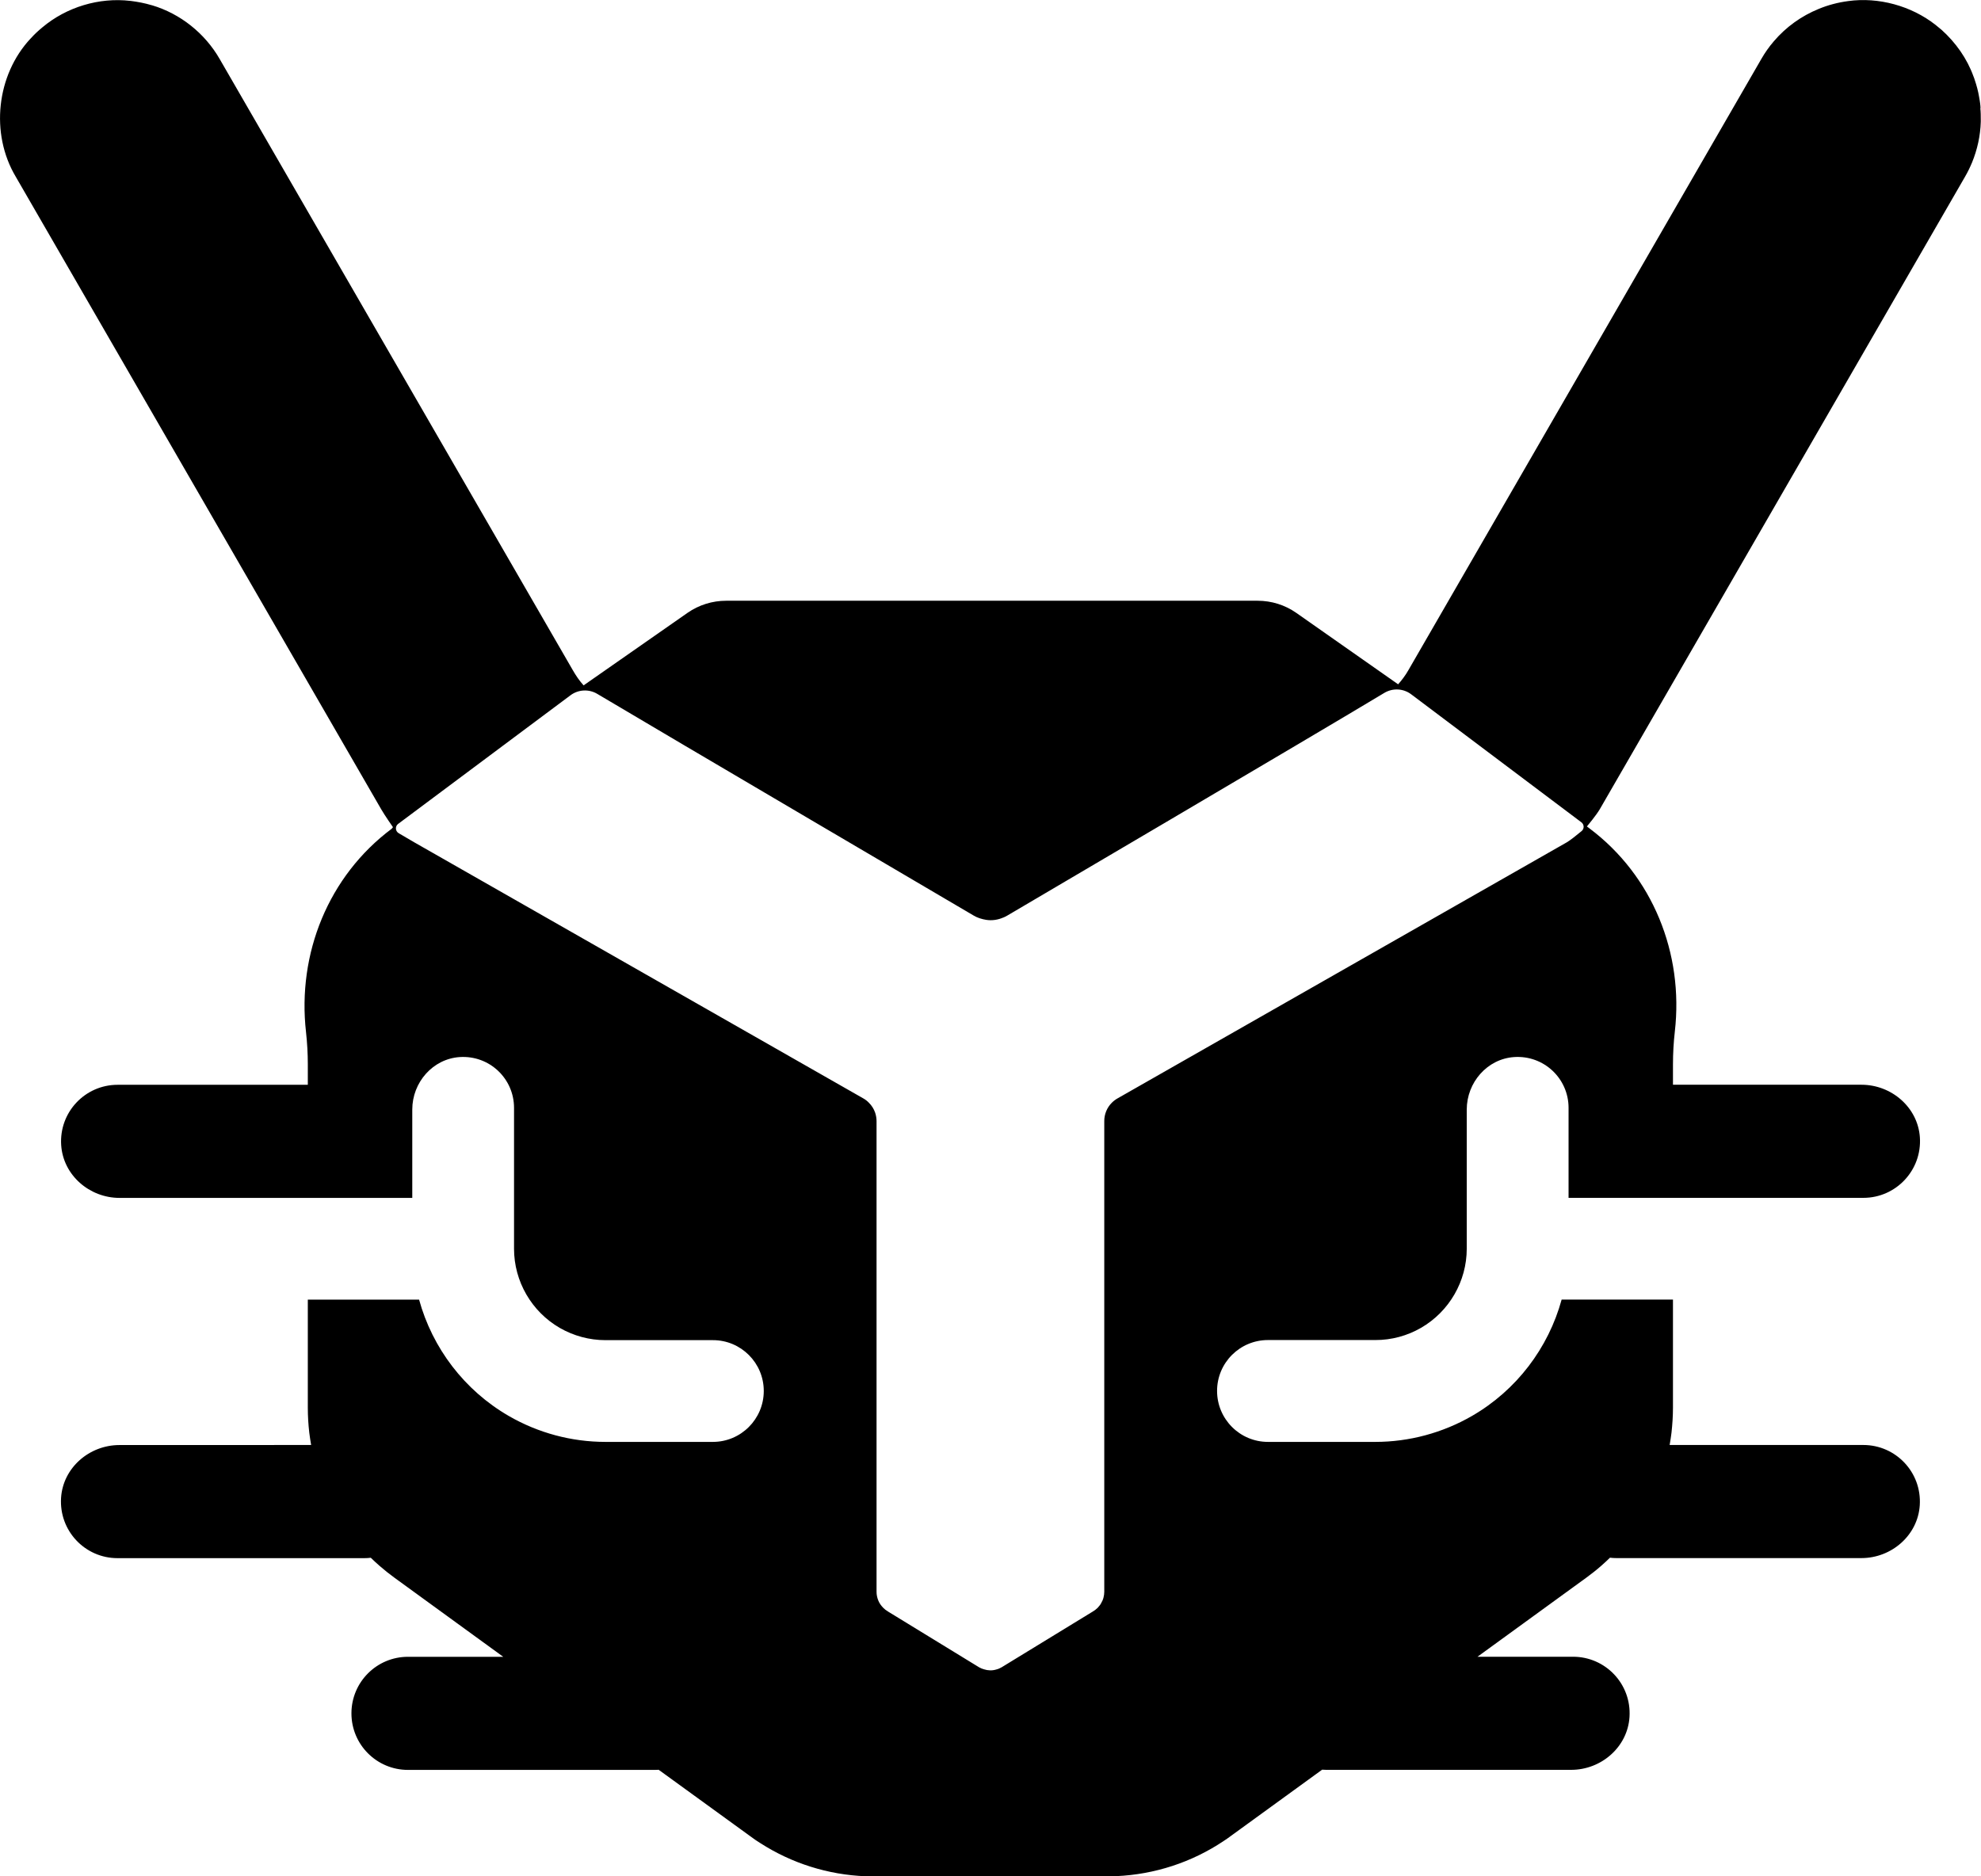 <?xml version="1.0" encoding="UTF-8"?>
<svg id="Layer_2" data-name="Layer 2" xmlns="http://www.w3.org/2000/svg" viewBox="0 0 351.97 333.45">
  <defs>
    <style>
      .cls-1 {
        stroke-width: 0px;
      }
    </style>
  </defs>
  <g id="Layer_1-2" data-name="Layer 1">
    <path class="cls-1" d="M351.89,19.22c0-.29-.05-.6-.08-.89-.05-.34-.09-.67-.16-1,0-.02,0-.04-.01-.06-.17-1.04-.44-2.06-.78-3.05-.05-.16-.1-.34-.17-.5-.01-.05-.03-.1-.06-.15-1.14-3.17-3.16-6.02-5.67-8.27-.35-.3-.71-.6-1.07-.88,0,0,0,0,0,0-4.31-3.39-10.14-4.97-15.5-4.23-.9.12-1.8.29-2.69.53-.89.23-1.74.52-2.58.87-3.02,1.23-5.78,3.18-7.98,5.77-.1.12-.21.24-.31.38l-.15.18-.15.18h0c-.11.15-.22.3-.32.44-.08.1-.16.21-.24.32h0c-.18.26-.36.52-.53.79h0c-.18.29-.34.56-.5.83l-62.71,108.62c-.51.9-1.14,1.74-1.82,2.51,0,0-12.41-8.71-18.09-12.69-2.01-1.41-4.41-2.16-6.87-2.16h-94.43c-2.45,0-4.83.74-6.85,2.14-5.97,4.16-18.48,12.9-18.48,12.9-.75-.83-1.37-1.74-1.93-2.72L39.02,10.47c-2.62-4.56-7-8.05-12.03-9.54-.01-.02-.02-.02-.03,0-1.22-.37-2.49-.61-3.76-.77,0-.01-.02-.01-.03,0-5.56-.66-11.37,1.1-15.65,4.71-.73.6-1.44,1.26-2.06,1.96h-.01C-.64,13.33-1.76,23.74,2.79,31.39l64.93,112.41c.65,1.13,2.1,3.2,2.1,3.2l-.23.28c-11.24,8.4-16.8,22.19-15.22,36.13.21,1.91.32,3.82.32,5.74v3.63H20.89c-5.76,0-10.4,4.86-10.02,10.72.35,5.34,5.02,9.38,10.37,9.38h32.98c.15,0,.3,0,.46,0h18.57v-15.7c0-4.82,3.64-9.02,8.45-9.33,5.27-.33,9.63,3.83,9.63,9.03v25.04c0,5.78,3.11,11.16,8.12,14.06,2.47,1.42,5.28,2.18,8.12,2.18h19.09c4.99-.01,9.04,4.04,9.04,9.03s-4.05,9.05-9.04,9.05h-19.09c-6.02,0-11.95-1.59-17.16-4.6-7.91-4.57-13.58-12.07-15.95-20.68h-19.77v19.21c0,1.47.09,2.96.26,4.43.09.73.2,1.45.33,2.19h0s-34.06.01-34.06.01c-5.35,0-10.02,4.03-10.37,9.37-.38,5.86,4.25,10.73,10.02,10.73h43.86c.39,0,.77-.02,1.15-.07h0c.5.49,1.03.98,1.57,1.45.84.73,1.7,1.42,2.61,2.08l19.35,14.07h-16.93c-5.54,0-10.04,4.49-10.04,10.05s4.5,10.05,10.04,10.05h43.87c.23,0,.45-.01.67-.02h.01l16.29,11.82c.29.22.57.42.86.62.07.04.13.09.2.13.05.04.09.07.14.1.18.12.37.23.55.35,5.59,3.6,12.05,5.64,18.71,5.9.08,0,.16,0,.24,0,.41.01.82.02,1.23.02h41.42c.41,0,.81,0,1.21-.02.15,0,.3,0,.45-.02,6.81-.3,13.41-2.45,19.07-6.24.42-.27.82-.55,1.22-.85l16.29-11.83h0c.23.02.48.03.72.03h43.52c5.36,0,10.04-4.06,10.37-9.41.36-5.85-4.27-10.69-10.03-10.69h-16.98l19.36-14.07c.9-.66,1.78-1.35,2.61-2.08.54-.47,1.06-.96,1.57-1.45h0c.38.05.76.07,1.15.07h43.52c5.35,0,10.02-4.04,10.37-9.38.38-5.86-4.26-10.72-10.03-10.72h-34.41v-.02s0-.03.01-.05l.03-.18c.11-.65.21-1.3.29-1.95.16-1.48.26-2.95.26-4.43v-19.21h-19.78c-2.36,8.61-8.02,16.11-15.93,20.68-5.22,3.01-11.15,4.61-17.17,4.61h-19.08c-4.99,0-9.04-4.06-9.04-9.06s4.05-9.04,9.04-9.04h19.08c2.85.01,5.66-.75,8.12-2.17,5.01-2.9,8.12-8.28,8.12-14.06v-24.72c0-4.82,3.63-9.02,8.43-9.34,5.27-.35,9.66,3.81,9.66,9.02v16h18.55s33.84,0,33.84,0c5.78,0,10.42-4.9,10.03-10.75-.36-5.33-5.04-9.35-10.38-9.35h-33.49v-3.62c0-1.95.11-3.9.33-5.83,1.6-13.91-3.94-27.67-15.13-36.08l-.49-.37s0,0,0,0c.1-.12,1.65-1.98,2.28-3.05l64.91-112.43c.47-.81.88-1.66,1.24-2.52.94-2.3,1.48-4.76,1.55-7.24,0-.11,0-.23,0-.34,0-.69,0-1.39-.08-2.07ZM280.97,146.13c.51.39.54,1.15.04,1.56-.86.72-2.06,1.67-2.65,2.01l-79.83,45.51c-.09.05-.18.1-.26.16-.09.06-.17.12-.25.18-.17.13-.32.26-.47.41-.87.86-1.36,2.06-1.35,3.28v83.64c0,.35-.05.7-.14,1.04-.08.33-.23.67-.41.97-.07.15-.17.29-.28.43h0c-.11.14-.22.28-.34.4-.25.25-.53.46-.84.65l-16.22,9.92c-.31.18-.63.32-.97.4-.71.22-1.49.19-2.19-.04-.29-.08-.58-.2-.86-.36l-16.2-9.92c-.31-.19-.59-.4-.83-.65-.37-.39-.68-.81-.87-1.29-.2-.49-.31-1.01-.31-1.54v-83.65c0-.52-.09-1.02-.25-1.51-.23-.67-.61-1.27-1.12-1.77-.14-.15-.29-.28-.45-.41-.08-.06-.16-.12-.25-.18s-.17-.11-.26-.16l-79.82-45.53-2.75-1.61c-.62-.36-.67-1.24-.09-1.66l30.61-22.85c1.39-1.04,3.27-1.14,4.76-.25,12.3,7.33,66.85,39.38,66.85,39.38.68.41,1.46.65,2.26.78,1.03.16,2.08,0,3.04-.42h.02c.13-.05.25-.11.37-.17.12-.06.23-.12.34-.19,0,0,54.63-32.12,66.95-39.55,1.5-.9,3.39-.81,4.79.25l30.23,22.74Z"/>
  </g>
</svg>